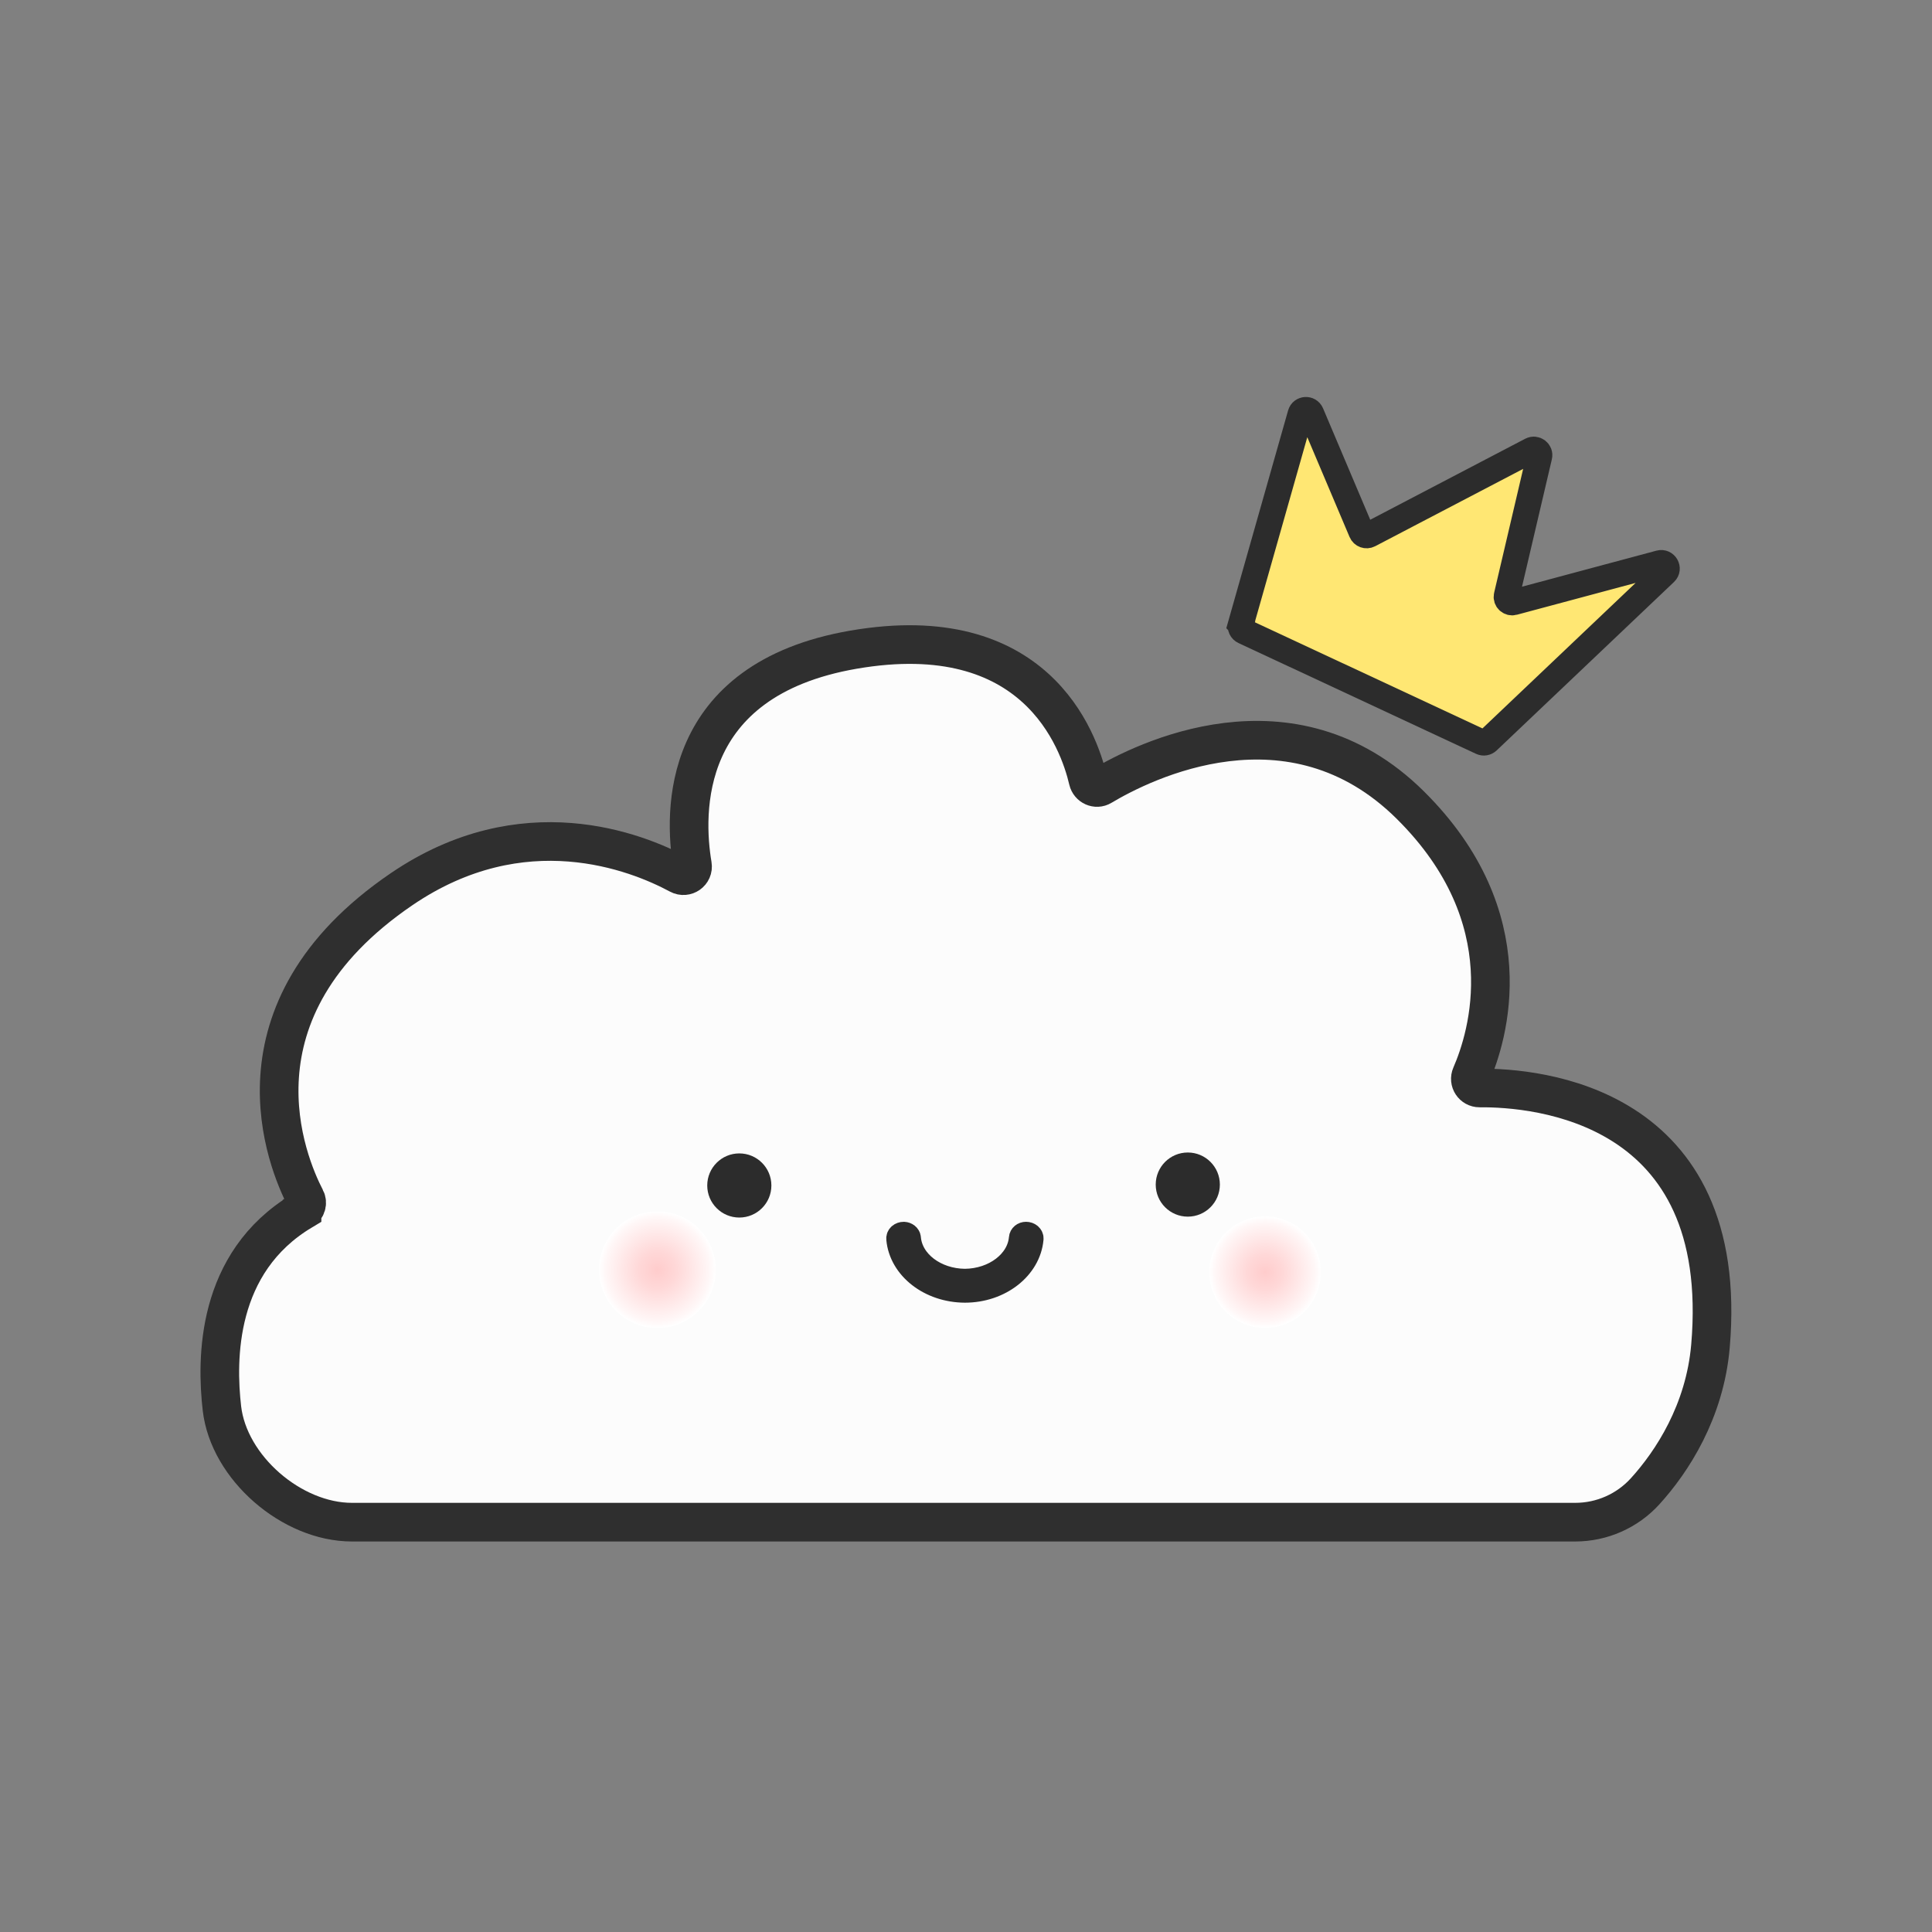 <?xml version="1.0" encoding="UTF-8"?><svg id="Layer_2" xmlns="http://www.w3.org/2000/svg" xmlns:xlink="http://www.w3.org/1999/xlink" viewBox="0 0 150 150"><rect x="0" y="0" width="150" height="150" fill="#808080" stroke="none"/><defs><style>.cls-1{fill:#fff;stroke-width:3px;}.cls-1,.cls-2,.cls-3{stroke:#2c2c2c;stroke-miterlimit:10;}.cls-2{fill:#ffe773;}.cls-2,.cls-3{stroke-width:2px;}.cls-4,.cls-5,.cls-6,.cls-7{stroke-width:0px;}.cls-4,.cls-3{fill:#2c2c2c;}.cls-8{opacity:.97;}.cls-5{fill:#2c2c2c;}.cls-6{fill:url(#radial-gradient-2);}.cls-7{fill:url(#radial-gradient);}</style><radialGradient id="radial-gradient" cx="51.04" cy="98.58" fx="51.04" fy="98.58" r="4.53" gradientUnits="userSpaceOnUse"><stop offset="0" stop-color="#fcc"/><stop offset=".32" stop-color="#ffd8d8"/><stop offset=".89" stop-color="#fff7f7"/><stop offset="1" stop-color="#fff"/></radialGradient><radialGradient id="radial-gradient-2" cx="98.22" cy="98.77" fx="98.22" fy="98.77" r="4.33" xlink:href="#radial-gradient"/></defs><g id="Layer_16"><g class="cls-8"><path class="cls-1" d="M23.45,94c.33-.2.46-.6.28-.94-1.43-2.75-6.44-14.57,7.46-24.03,9.42-6.41,18.22-2.91,21.53-1.13.52.28,1.14-.15,1.04-.74-.67-3.99-1.06-14.38,12.51-16.72,14.1-2.43,17.47,6.97,18.21,10.14.11.47.64.71,1.05.46,3.21-1.92,14.71-7.7,23.96,1.46,8.88,8.8,6.05,17.94,4.73,20.97-.21.48.14,1,.65,1,4.39-.04,19.56,1.19,17.93,20.05-.44,5.07-2.98,8.96-5.07,11.26-1.39,1.53-3.36,2.4-5.43,2.4H27.32c-4.66,0-9.56-4.22-10.09-8.84-.43-3.76-.5-11.31,6.22-15.33Z"/></g><circle class="cls-7" cx="51.04" cy="98.58" r="4.53"/><circle class="cls-6" cx="98.22" cy="98.77" r="4.33"/><circle class="cls-4" cx="57.4" cy="92.04" r="2.49"/><circle class="cls-5" cx="92.22" cy="91.97" r="2.49"/><path class="cls-3" d="M74.92,99.51c-2.32-.02-4.26-1.48-4.42-3.38-.01-.15-.16-.26-.33-.27-.21,0-.38.14-.36.32.2,2.21,2.41,3.95,5.11,3.96h-.01c2.7,0,4.91-1.75,5.11-3.96.02-.18-.15-.32-.36-.32-.18,0-.32.12-.33.27-.16,1.89-2.1,3.36-4.42,3.38"/><path class="cls-2" d="M96.33,48.49l4.64-16.35c.11-.4.67-.43.83-.05l3.9,9.21c.1.24.38.34.61.22l12.57-6.57c.33-.17.72.12.63.49l-2.53,10.8c-.08.32.22.61.54.52l11.34-3.04c.44-.12.75.43.42.74l-13.77,13.08c-.13.12-.32.16-.49.08l-18.44-8.6c-.2-.09-.3-.31-.24-.52Z"/></g></svg>
